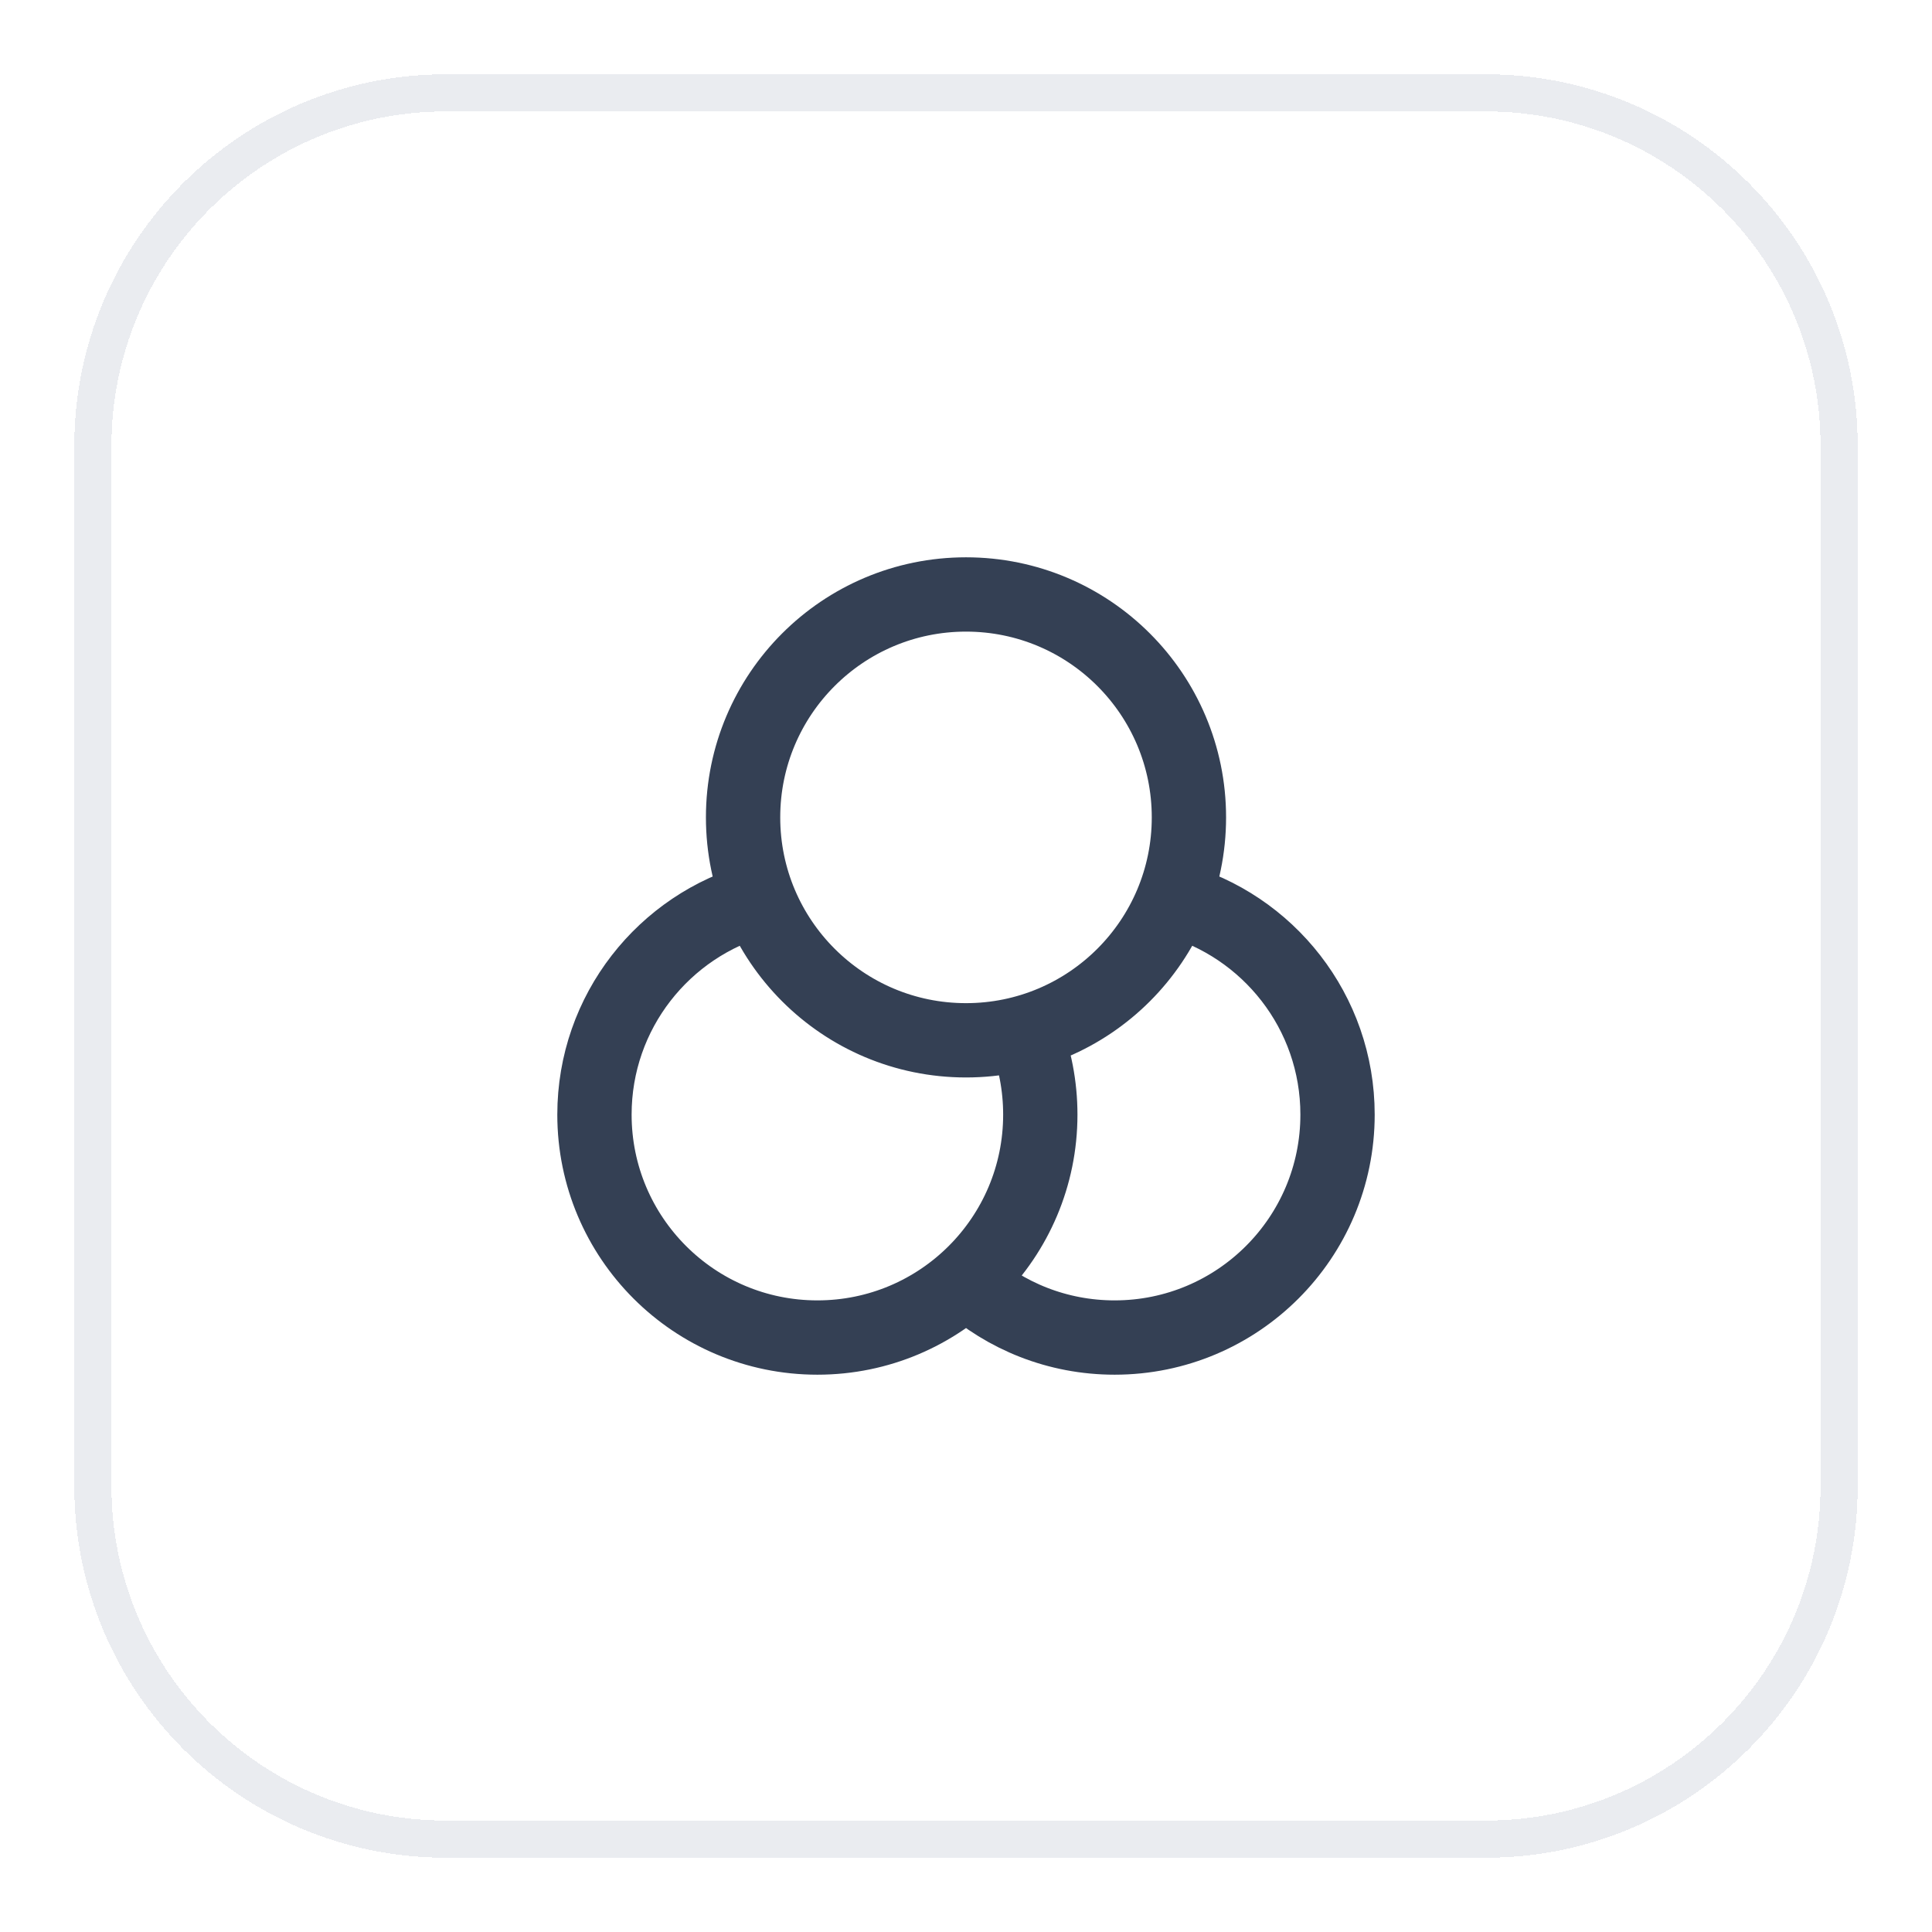 <svg width="52" height="52" viewBox="0 0 52 52" fill="none" xmlns="http://www.w3.org/2000/svg">
<g filter="url(#filter0_d_53_782)">
<path d="M12 1.5H40C45.247 1.5 49.5 5.753 49.5 11V39C49.5 44.247 45.247 48.5 40 48.5H12C6.753 48.5 2.5 44.247 2.5 39V11C2.5 5.753 6.753 1.5 12 1.5Z" stroke="#EAECF0" shape-rendering="crispEdges"/>
<path d="M26 33.472C27.061 34.422 28.463 35 30 35C33.314 35 36 32.314 36 29C36 26.233 34.127 23.904 31.58 23.21M20.42 23.21C17.873 23.904 16 26.233 16 29C16 32.314 18.686 35 22 35C25.314 35 28 32.314 28 29C28 28.22 27.851 27.474 27.58 26.79M32 21C32 24.314 29.314 27 26 27C22.686 27 20 24.314 20 21C20 17.686 22.686 15 26 15C29.314 15 32 17.686 32 21Z" stroke="#344054" stroke-width="2" stroke-linecap="round" stroke-linejoin="round"/>
</g>
<defs>
<filter id="filter0_d_53_782" x="0" y="0" width="52" height="52" filterUnits="userSpaceOnUse" color-interpolation-filters="sRGB">
<feFlood flood-opacity="0" result="BackgroundImageFix"/>
<feColorMatrix in="SourceAlpha" type="matrix" values="0 0 0 0 0 0 0 0 0 0 0 0 0 0 0 0 0 0 127 0" result="hardAlpha"/>
<feOffset dy="1"/>
<feGaussianBlur stdDeviation="1"/>
<feComposite in2="hardAlpha" operator="out"/>
<feColorMatrix type="matrix" values="0 0 0 0 0.063 0 0 0 0 0.094 0 0 0 0 0.157 0 0 0 0.05 0"/>
<feBlend mode="normal" in2="BackgroundImageFix" result="effect1_dropShadow_53_782"/>
<feBlend mode="normal" in="SourceGraphic" in2="effect1_dropShadow_53_782" result="shape"/>
</filter>
</defs>
</svg>
